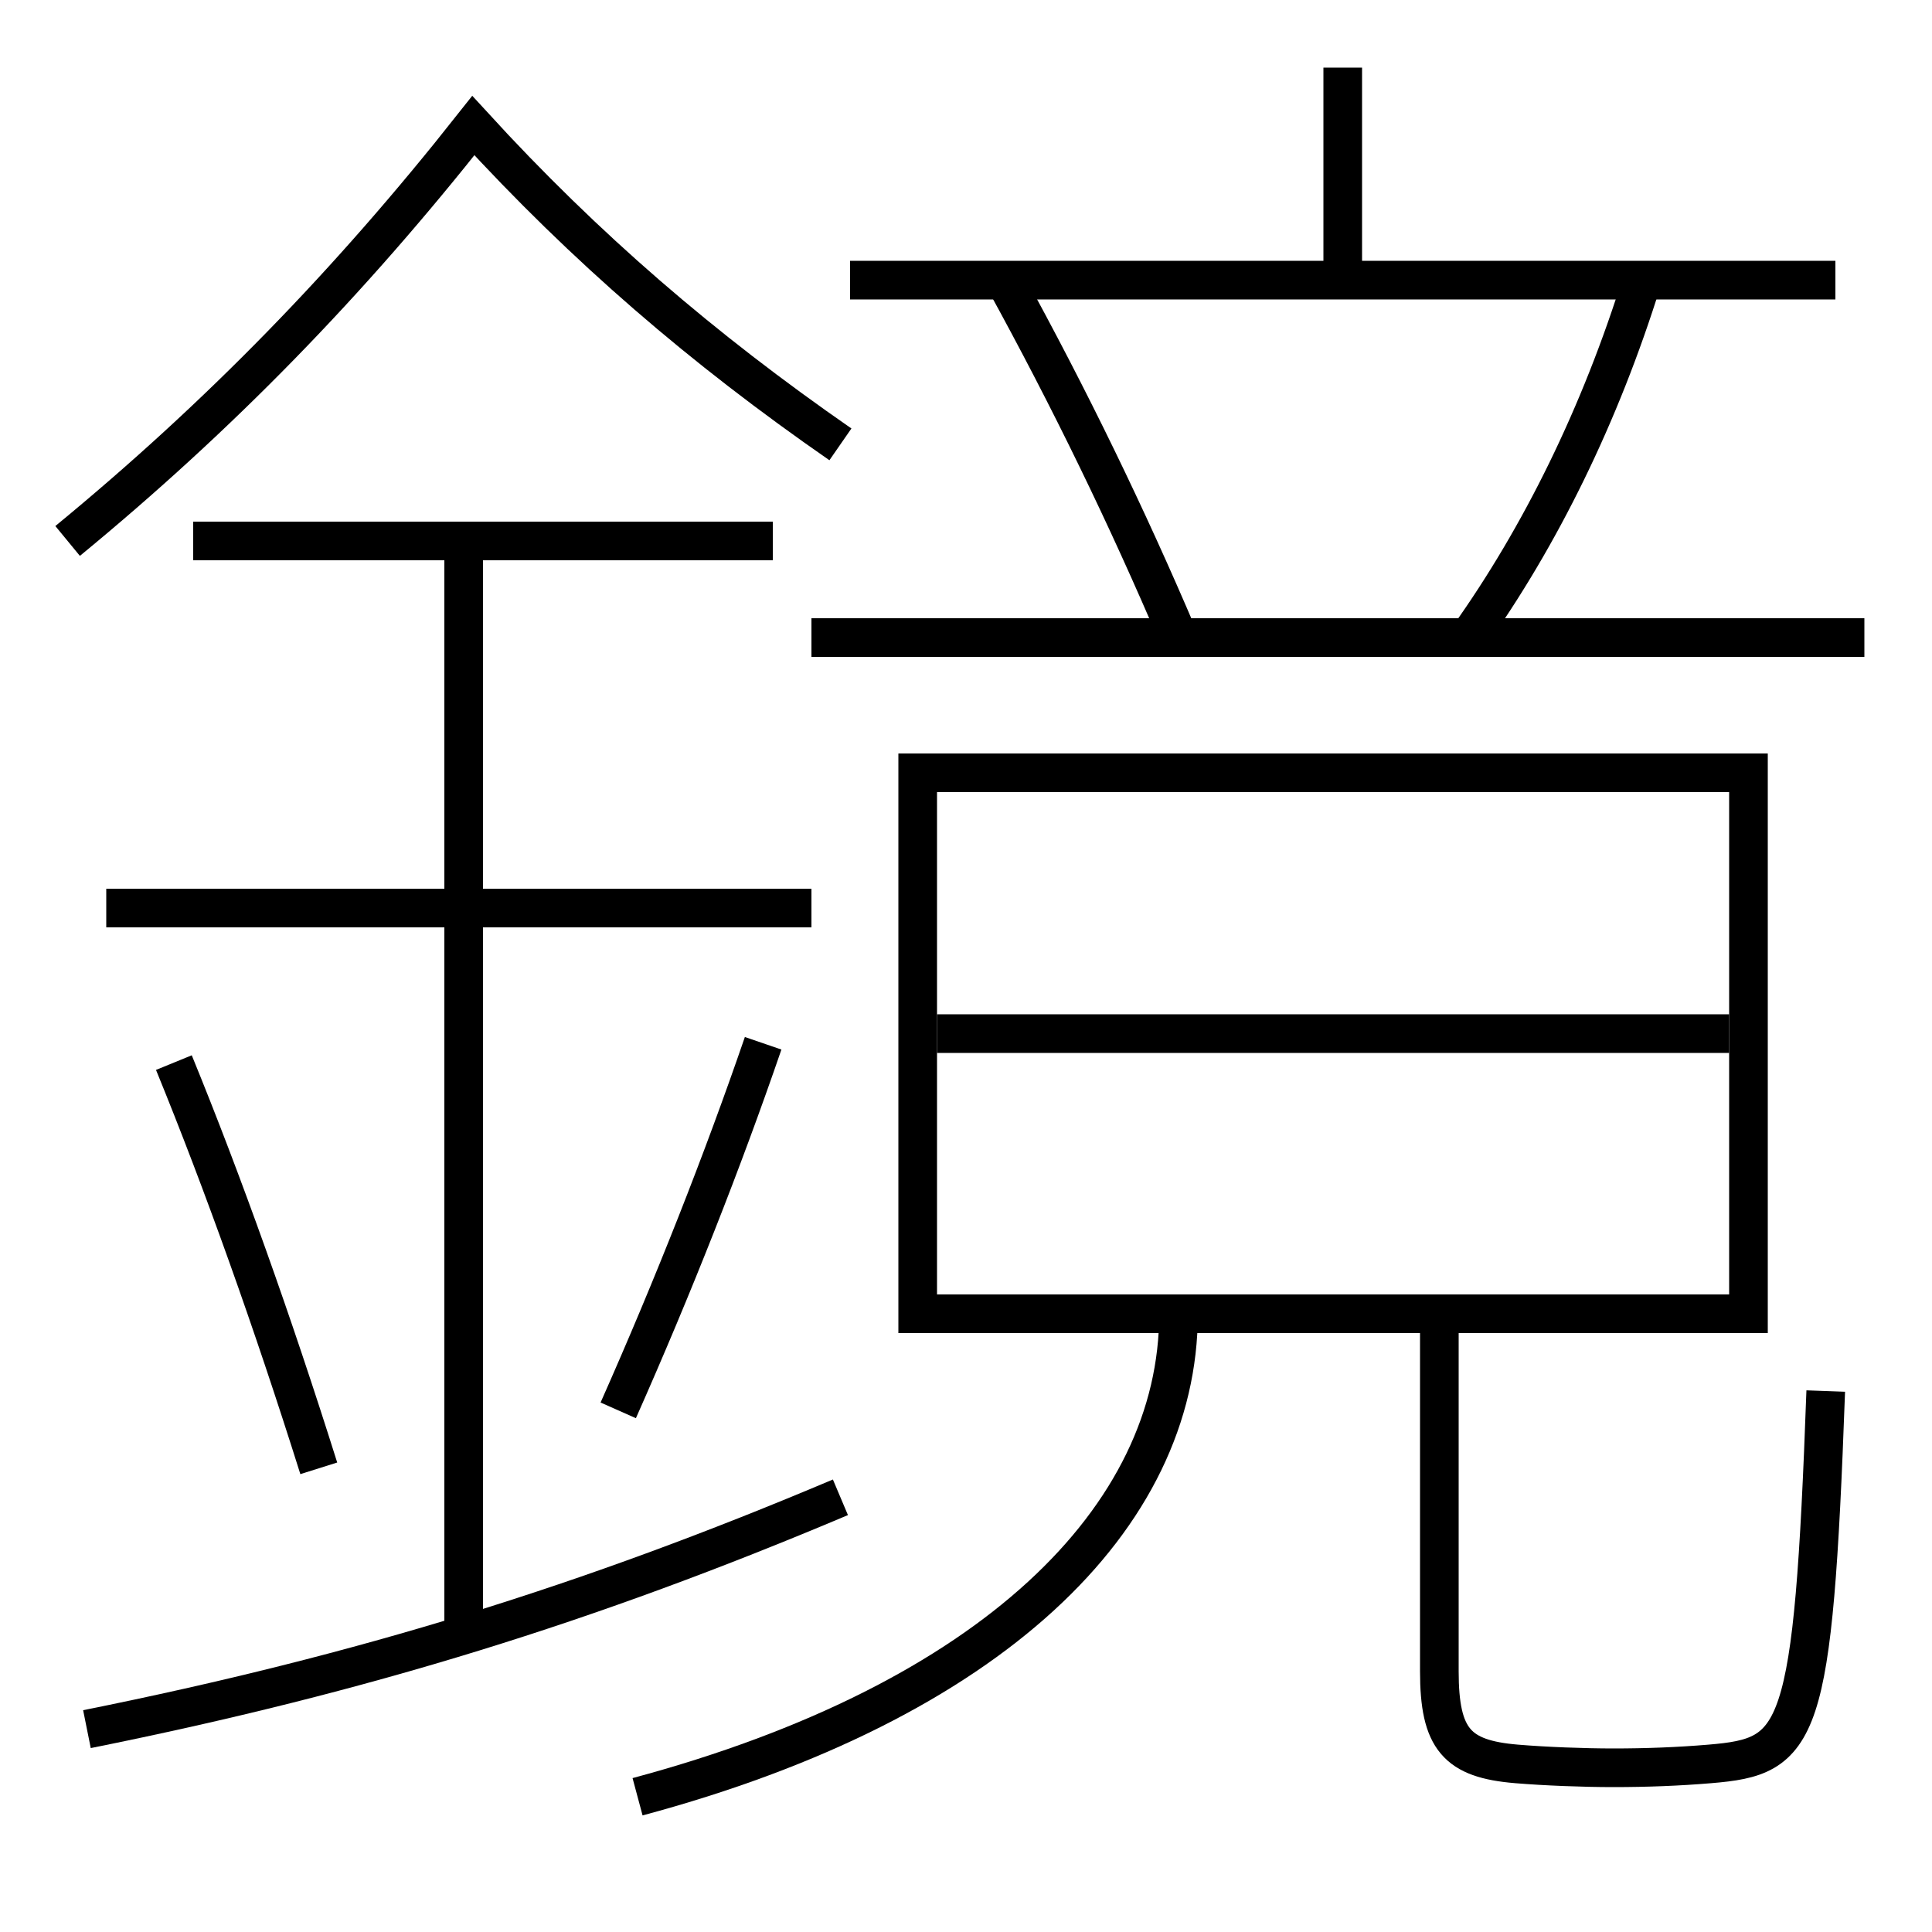 <?xml version='1.0' encoding='utf-8'?>
<svg xmlns="http://www.w3.org/2000/svg" height="100px" version="1.0" viewBox="0 0 100 100" width="100px" x="0px" y="0px">
<line fill="none" stroke="#000000" stroke-width="2" x1="42" x2="5.5" y1="47" y2="47" /><line fill="none" stroke="#000000" stroke-width="2" x1="40" x2="10" y1="28" y2="28" /><line fill="none" stroke="#000000" stroke-width="2" x1="24" x2="24" y1="84.5" y2="28" /><line fill="none" stroke="#000000" stroke-width="2" x1="48.5" x2="89.5" y1="53.5" y2="53.5" /><line fill="none" stroke="#000000" stroke-width="2" x1="42" x2="96.5" y1="33" y2="33" /><line fill="none" stroke="#000000" stroke-width="2" x1="44" x2="95" y1="14.5" y2="14.5" /><line fill="none" stroke="#000000" stroke-width="2" x1="69.5" x2="69.5" y1="14.5" y2="3.5" /><polyline fill="none" points="48.5,68 90.5,68 90.5,40 47.5,40 47.5,69" stroke="#000000" stroke-width="2" /><path d="M4.5,89.5 c14.318,-2.877 26.02,-6.513 39,-12" fill="none" stroke="#000000" stroke-width="2" /><path d="M43.5,23 c-7.143,-4.952 -13.203,-10.167 -19,-16.5 c-6.445,8.159 -13.143,15.038 -21,21.5" fill="none" stroke="#000000" stroke-width="2" /><path d="M16.5,76 c-2.387,-7.582 -4.948,-14.762 -7.5,-21" fill="none" stroke="#000000" stroke-width="2" /><path d="M32,73 c2.857,-6.433 5.416,-12.93 7.5,-19" fill="none" stroke="#000000" stroke-width="2" /><path d="M76,33 c3.734,-5.242 6.832,-11.527 9,-18.5" fill="none" stroke="#000000" stroke-width="2" /><path d="M61,33 c-2.639,-6.207 -5.624,-12.364 -9,-18.5" fill="none" stroke="#000000" stroke-width="2" /><path d="M74.5,69 v17.5 c0,3.53 0.914,4.544 4,4.8 c1.47,0.123 3.469,0.2 5,0.2 c1.734,0 3.383,-0.064 5,-0.2 c4.678,-0.388 5.348,-1.325 6,-19.3" fill="none" stroke="#000000" stroke-width="2" /><path d="M33,93 c18.338,-4.922 28,-14.433 28,-25" fill="none" stroke="#000000" stroke-width="2" /></svg>